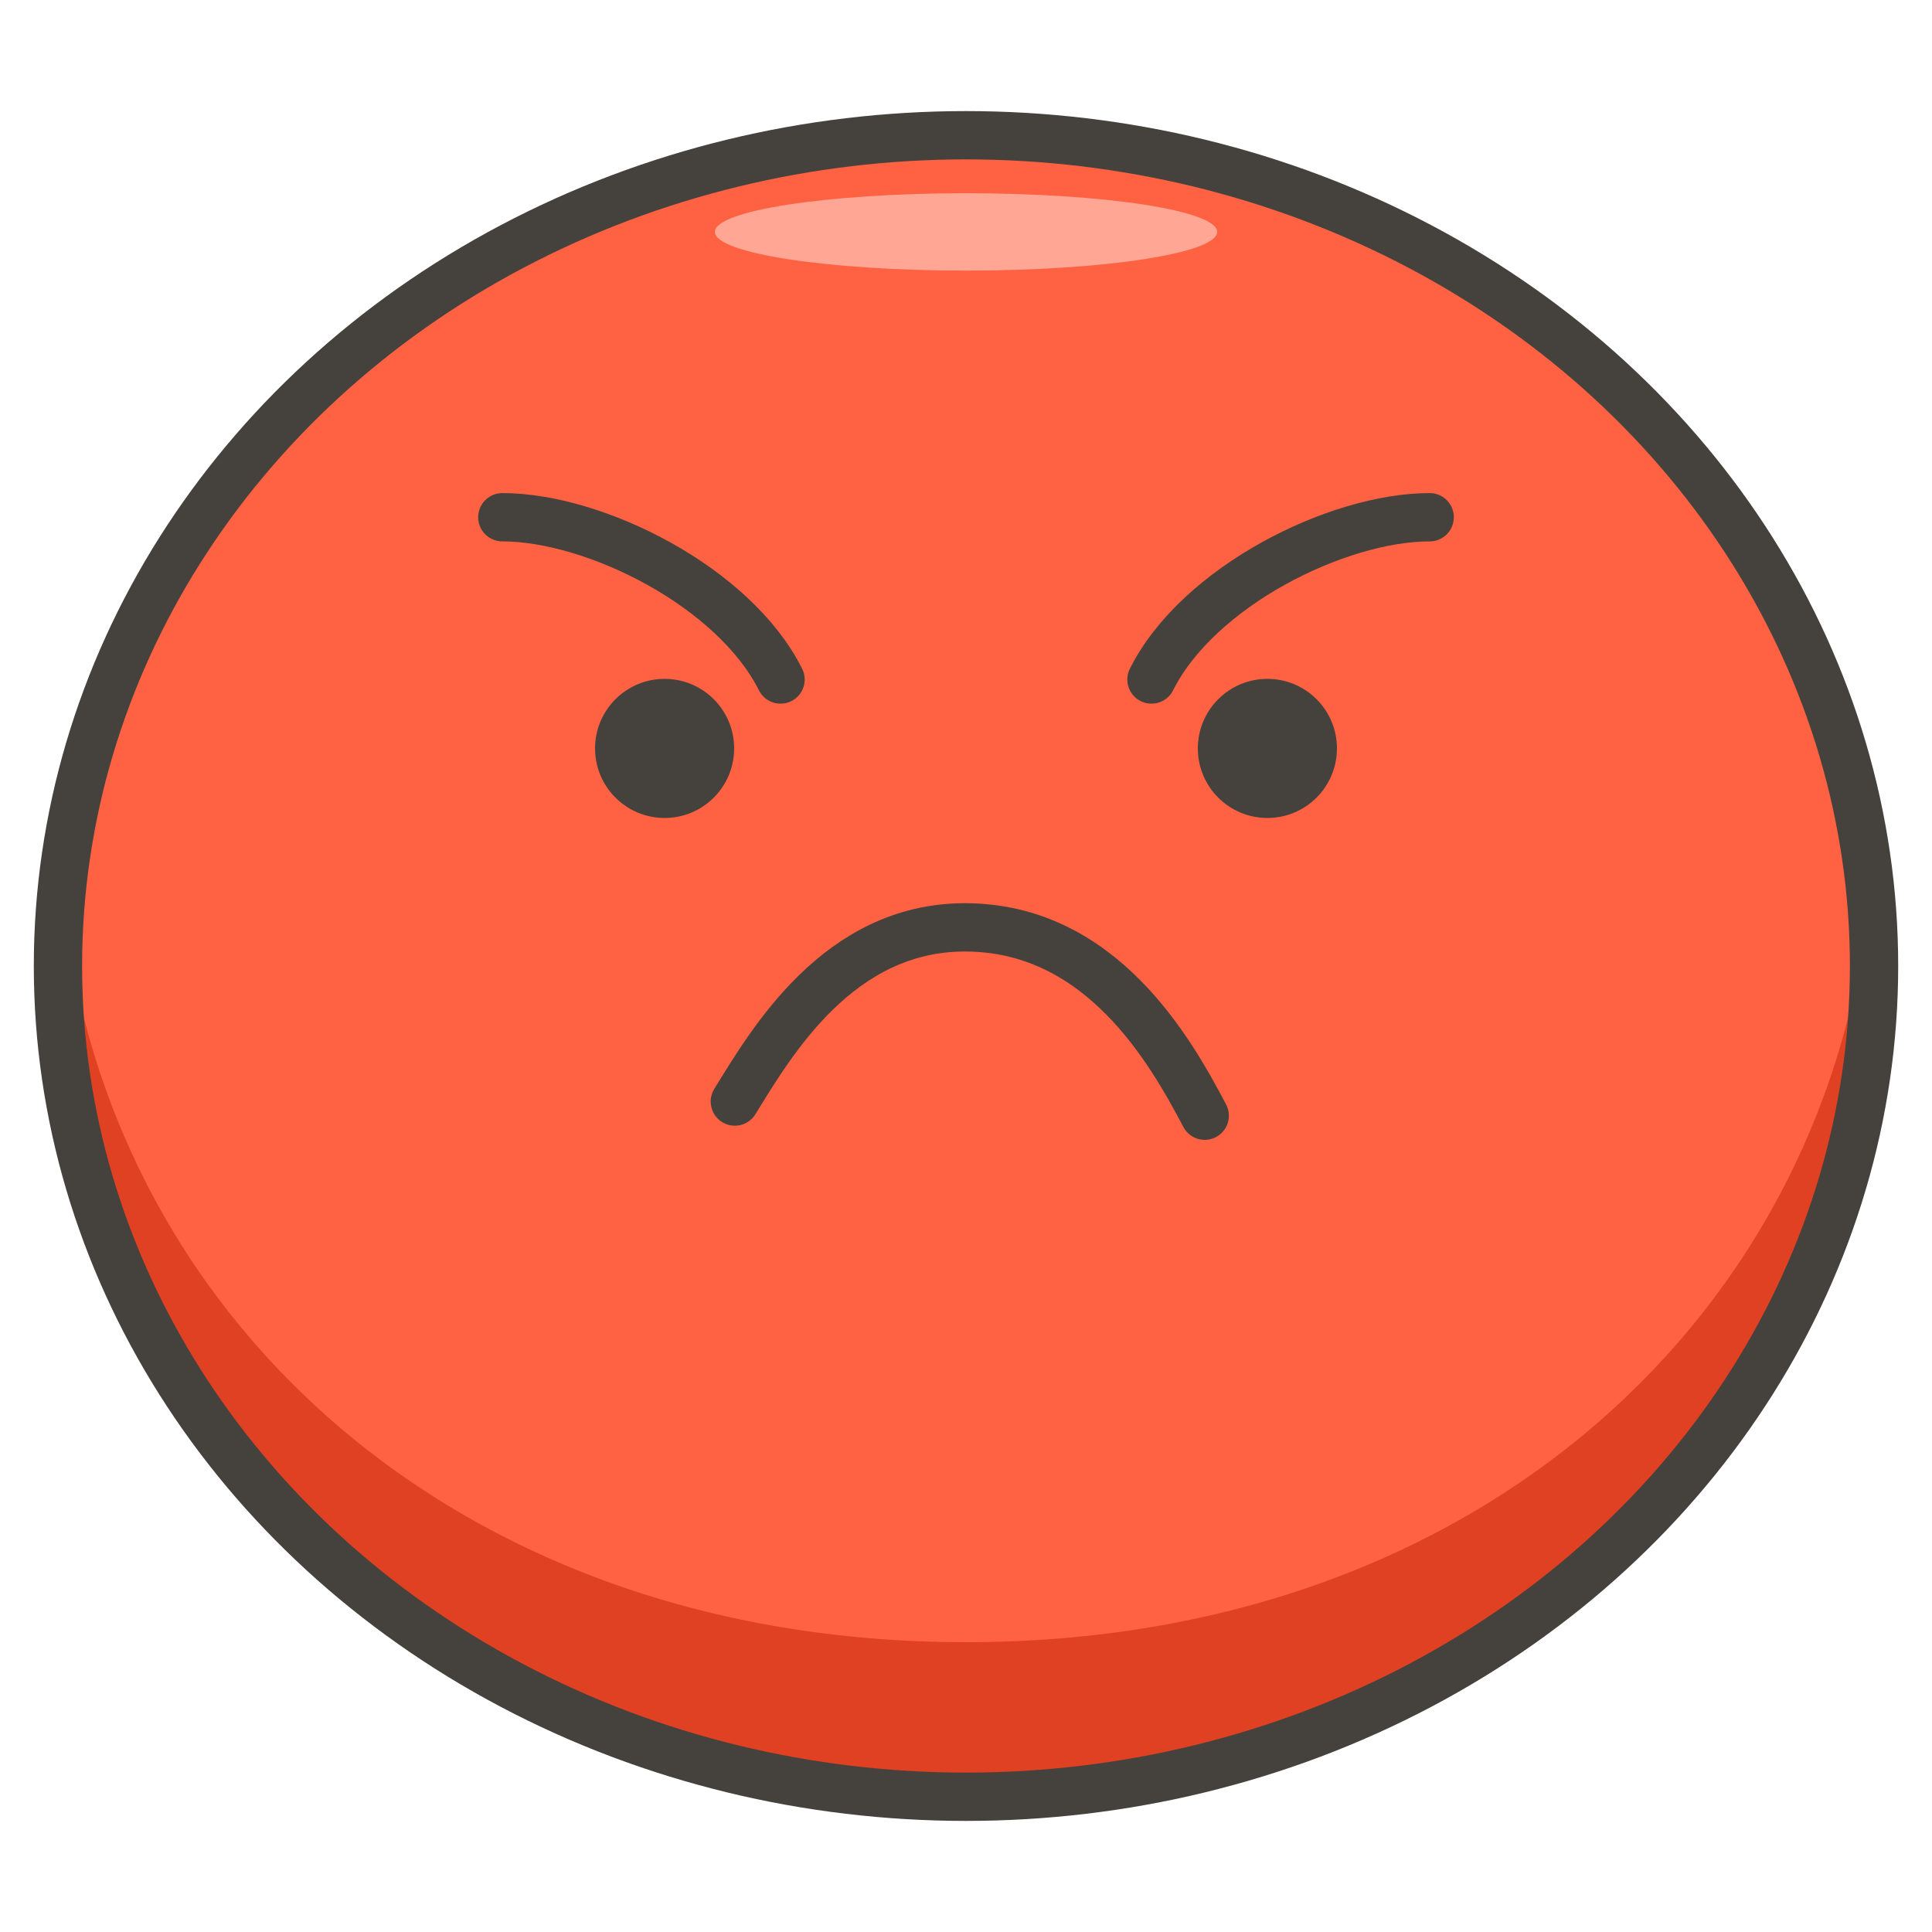<svg xmlns="http://www.w3.org/2000/svg" viewBox="0 0 20 20"><g transform="matrix(0.4,0,0,0.4,0,0)"><defs><style>.f{fill:#45413c}</style></defs><ellipse cx="25" cy="25" rx="23.5" ry="21.5" style="fill:#ff6242"></ellipse><path d="M25 42.5C11.7 42.5 2.594 33.933 1.6 23c-.06.659-.1 1.325-.1 2 0 11.874 9.4 21.5 23.5 21.5S48.5 36.874 48.5 25c0-.676-.039-1.342-.1-2-.994 10.933-10.1 19.5-23.4 19.5z" style="fill:#e04122"></path><ellipse cx="25" cy="6.002" rx="6.5" ry="1.001" style="fill:#ffa694"></ellipse><ellipse cx="25" cy="25" rx="23.5" ry="21.5" style="stroke-miterlimit:10;fill:none;stroke:#45413c;stroke-width:1.25px"></ellipse><path d="M29.8 17.586c1.2-2.4 4.8-4.2 7.2-4.2m-16.8 4.2c-1.2-2.4-4.8-4.2-7.2-4.2m18.178 15.488C30.3 27.211 28.506 24 24.971 24c-3.273 0-5.009 2.977-5.953 4.508" style="fill:none;stroke:#45413c;stroke-width:1.25px;stroke-linecap:round;stroke-linejoin:round"></path><circle class="f" cx="32.8" cy="19.369" r="1.8"></circle><circle class="f" cx="17.2" cy="19.369" r="1.8"></circle></g></svg>